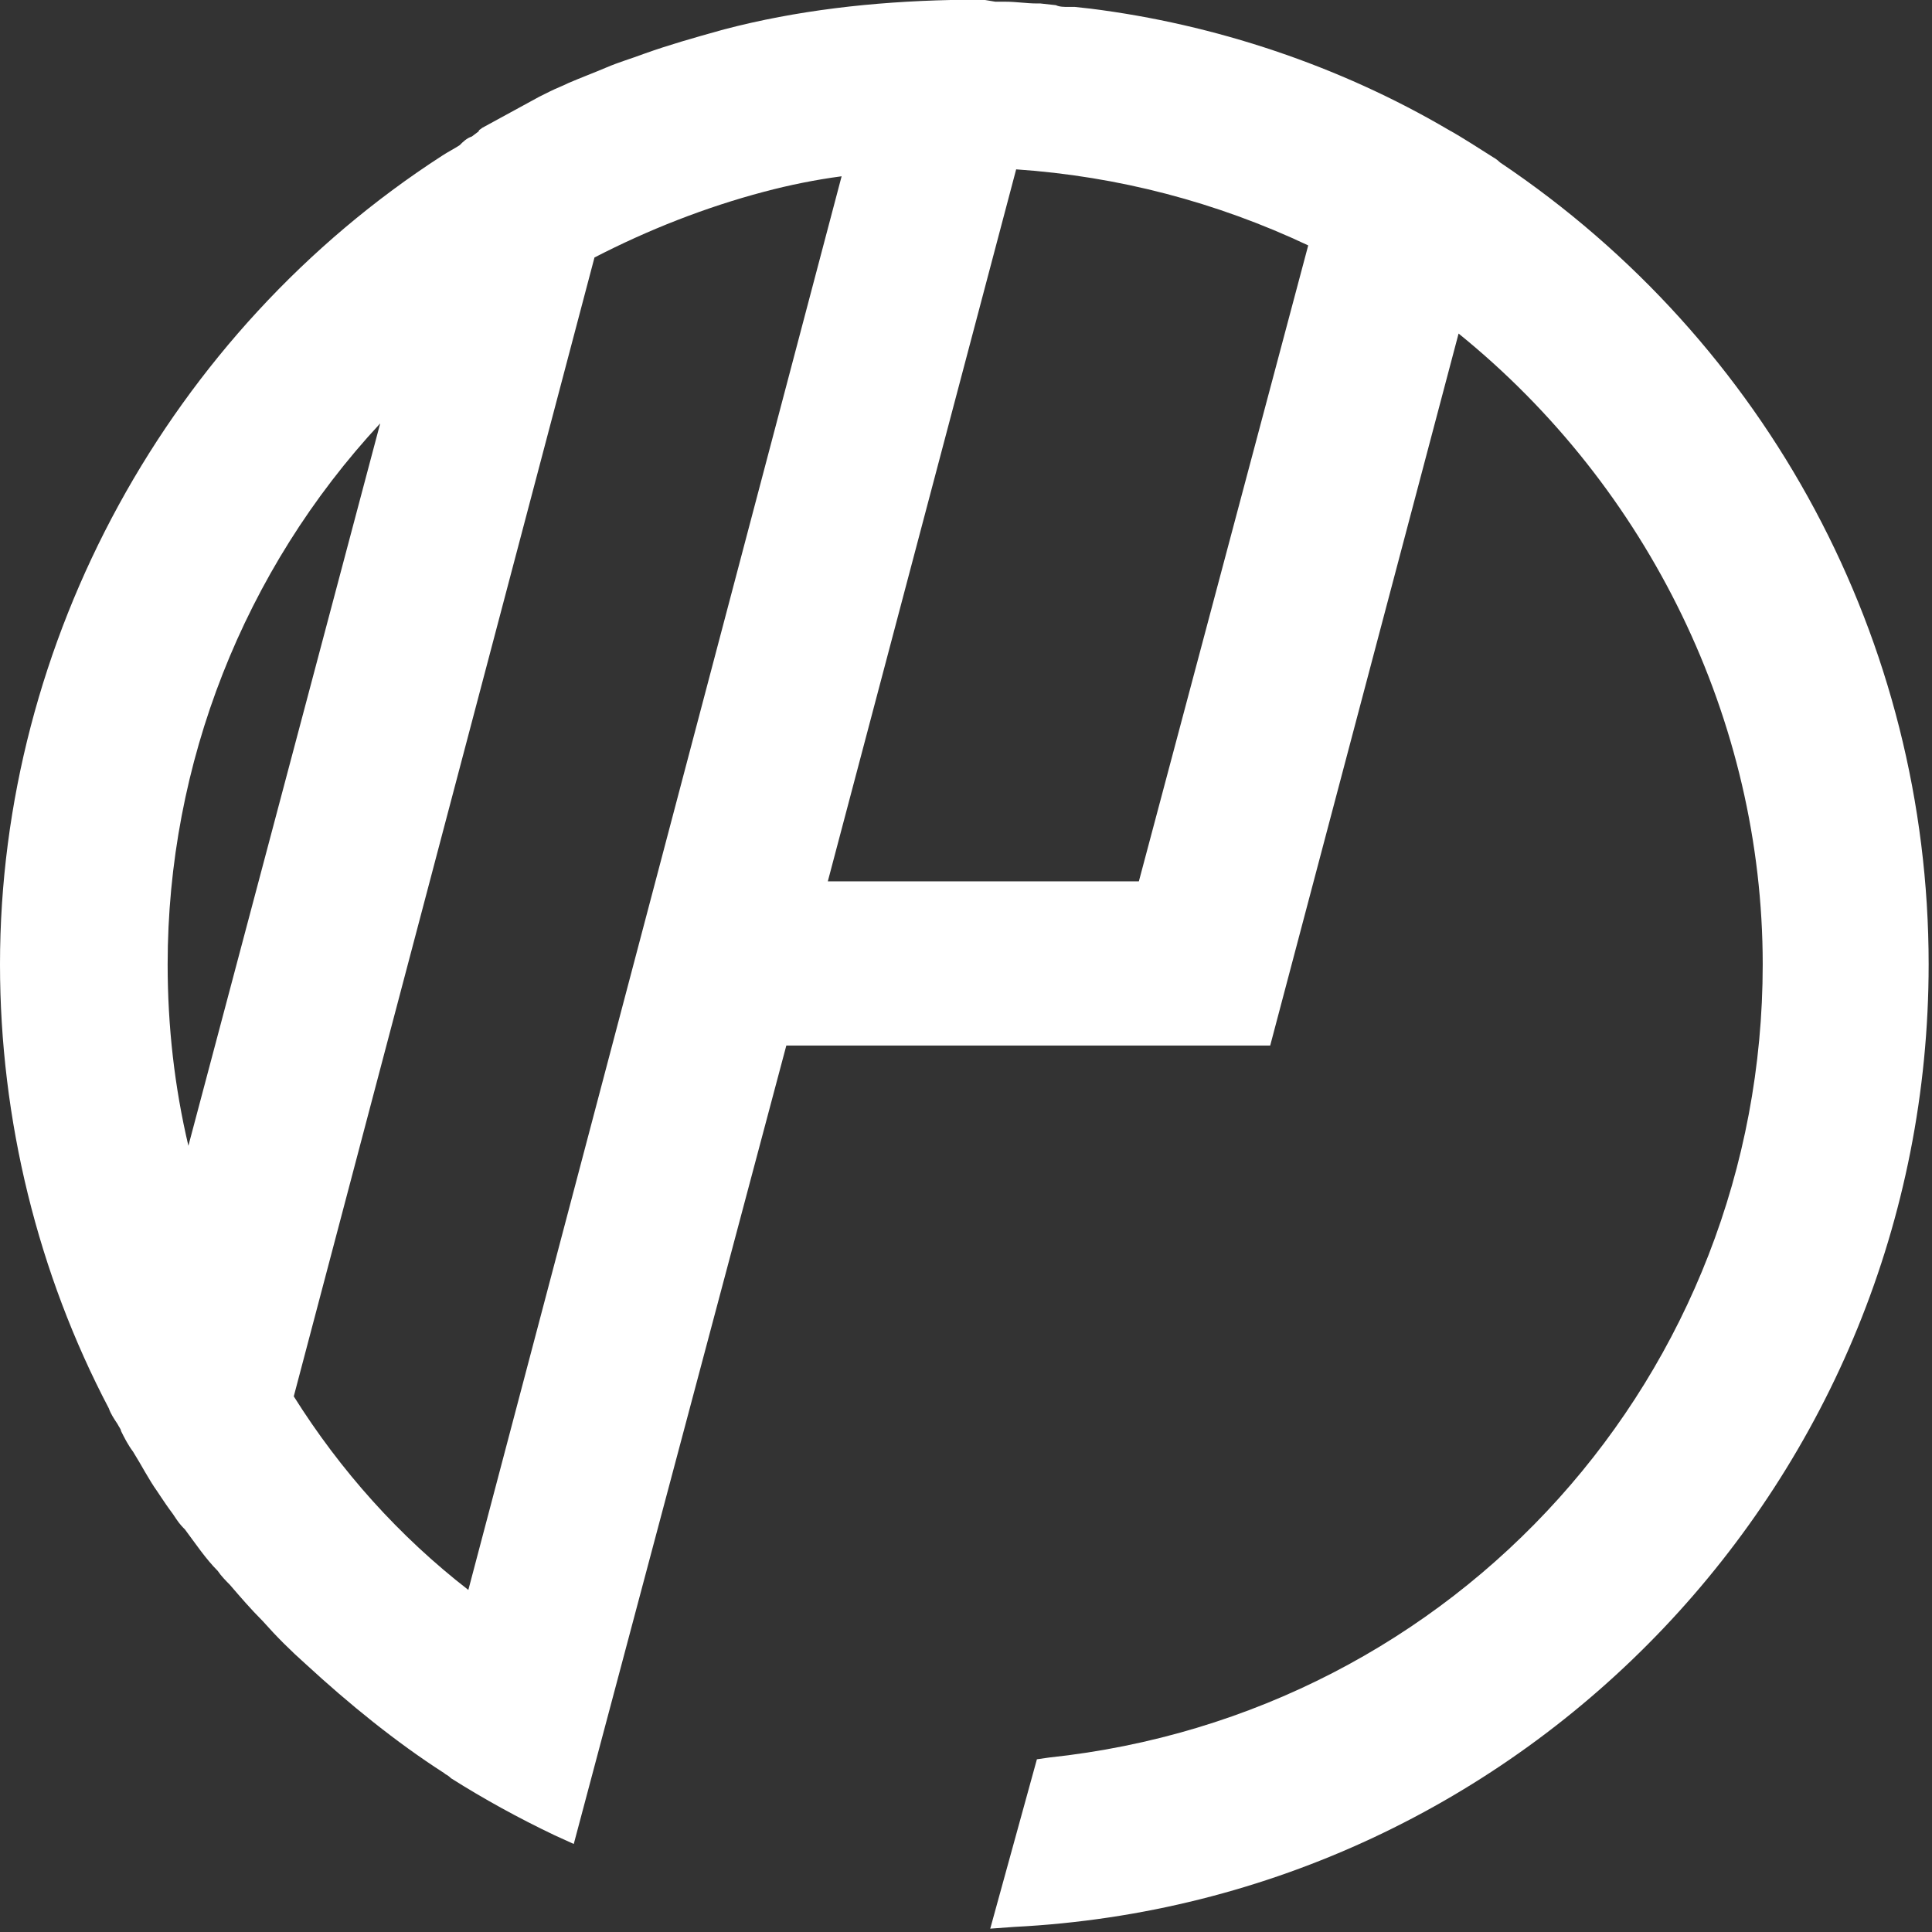 <svg width="53" height="53" viewBox="0 0 53 53" fill="none" xmlns="http://www.w3.org/2000/svg">
<rect x="0" y="0" width="53" height="53" fill="#333333" stroke="none"/>
<path d="M41.15 4.456C41.056 4.362 40.961 4.314 40.961 4.314C40.581 4.077 40.155 3.793 39.728 3.556C36.742 1.802 33.328 0.664 29.915 0.237L29.488 0.19H29.393H29.298C29.203 0.19 29.061 0.19 28.966 0.142L28.54 0.095H28.492H28.445C28.161 0.095 27.876 0.047 27.592 0.047C27.544 0.047 27.449 0.047 27.307 0.047L27.023 0C26.691 0 26.312 0 26.075 0C23.941 0.047 21.855 0.284 19.864 0.806C19.011 1.043 18.347 1.233 17.683 1.47C17.304 1.612 16.972 1.707 16.64 1.849C16.308 1.991 15.929 2.133 15.597 2.276C15.408 2.37 15.265 2.418 15.076 2.513L14.791 2.655C14.27 2.939 13.748 3.224 13.227 3.508C13.18 3.556 13.132 3.556 13.132 3.603L12.943 3.745C12.8 3.793 12.705 3.887 12.611 3.982C12.468 4.077 12.279 4.172 12.136 4.267C4.646 9.102 0 17.588 0 26.454C0 30.721 1.043 34.94 2.987 38.638C3.034 38.78 3.129 38.922 3.224 39.065C3.271 39.159 3.319 39.207 3.319 39.254C3.413 39.444 3.508 39.633 3.65 39.823C3.887 40.202 4.077 40.581 4.314 40.913L4.409 41.056C4.504 41.198 4.599 41.34 4.741 41.53L4.836 41.672C4.93 41.814 5.025 41.909 5.073 41.956C5.357 42.336 5.642 42.762 5.973 43.094C6.068 43.236 6.21 43.379 6.305 43.474C6.59 43.805 6.874 44.137 7.206 44.469C7.585 44.896 7.965 45.275 8.391 45.654C9.576 46.745 10.857 47.788 12.184 48.641C12.231 48.688 12.279 48.688 12.374 48.783C13.274 49.352 14.223 49.874 15.218 50.348L15.74 50.585L21.571 28.682H34.845L40.013 9.15C45.228 13.369 48.356 19.769 48.356 26.454C48.356 37.69 39.965 47.029 28.777 48.214L28.445 48.262L27.165 52.908L27.829 52.86C41.862 52.149 52.908 40.534 52.908 26.454C52.908 17.588 48.499 9.387 41.15 4.456ZM5.168 31.432C4.788 29.82 4.599 28.161 4.599 26.454C4.599 20.954 6.685 15.645 10.43 11.615L5.168 31.432ZM12.848 43.616C10.951 42.146 9.339 40.344 8.059 38.306L16.308 7.064C17.778 6.305 19.343 5.689 20.954 5.262C21.666 5.073 22.377 4.93 23.088 4.836L12.848 43.616ZM31.242 24.178H22.709L27.876 4.646C30.673 4.836 33.376 5.547 35.888 6.732L31.242 24.178Z" fill="white"/>
</svg>

